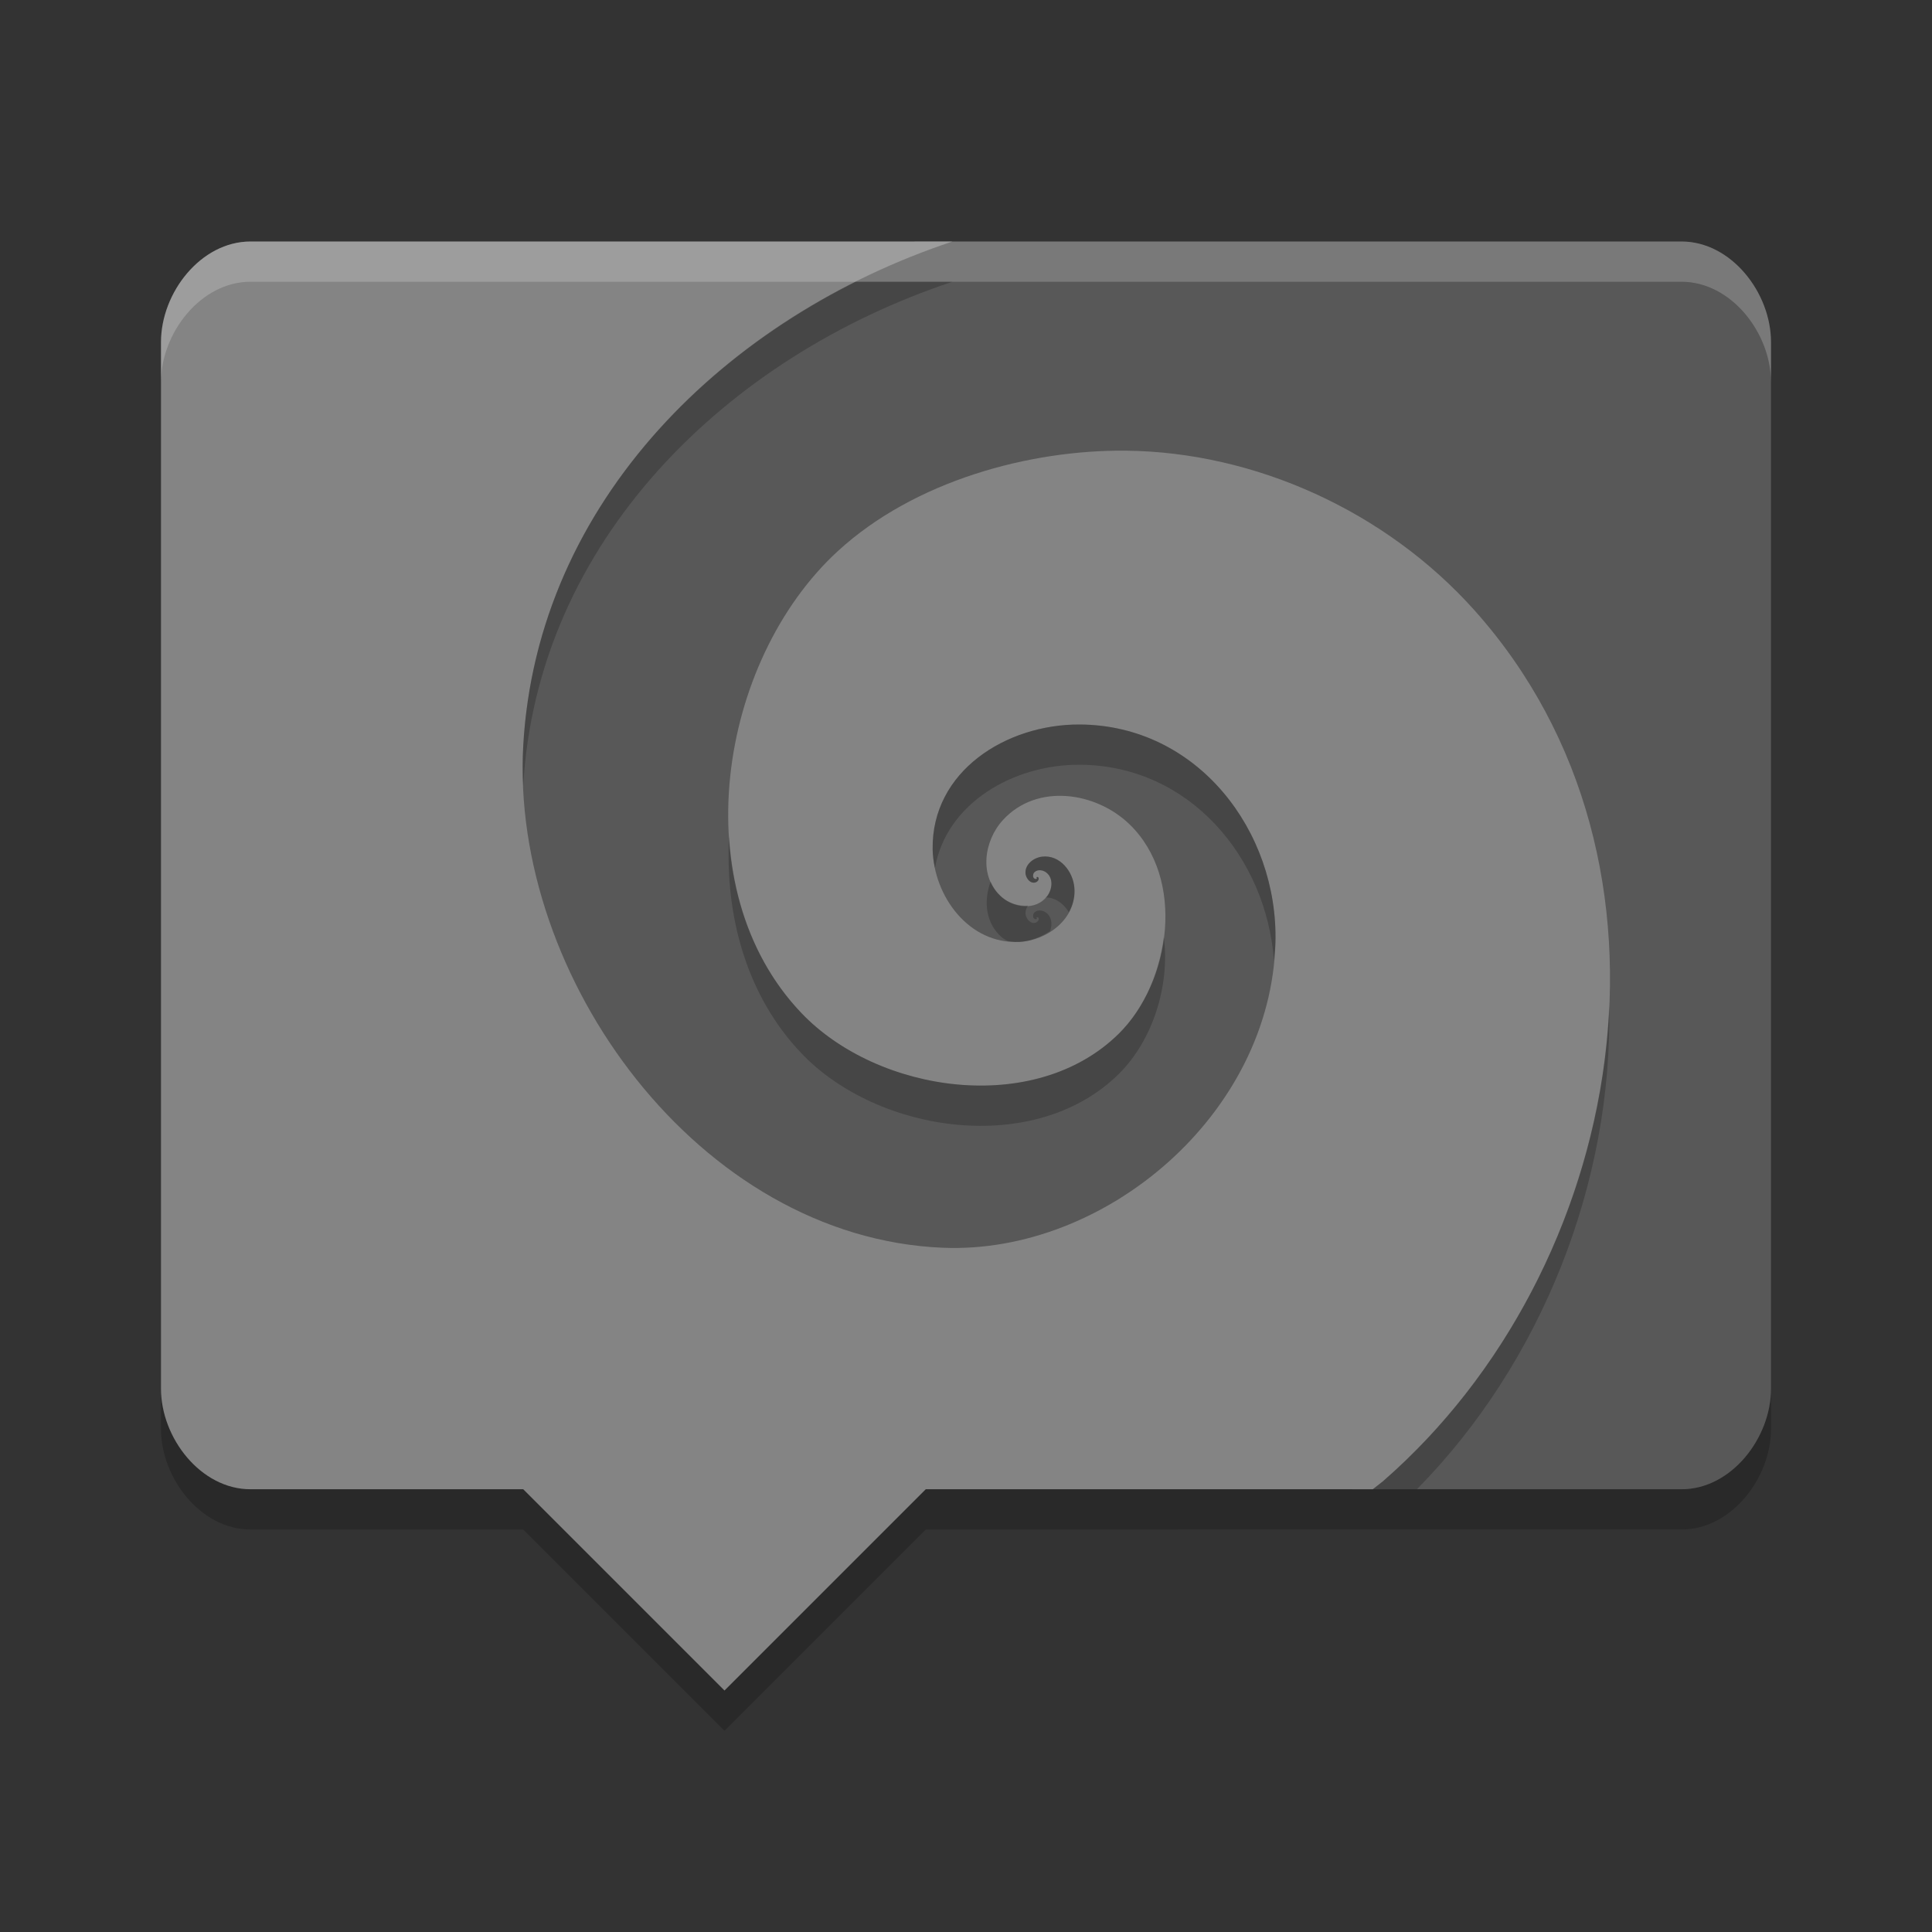 <svg xmlns="http://www.w3.org/2000/svg" width="48" height="48" version="1">
 <rect width="100%" height="100%" fill="#333333" stroke="none"/>
 <path style="opacity:0.2" d="m 44,34.5 0,1 c 0,1.231 -0.992,2.5 -2.223,2.5 L 23,38 18,43 13,38 6.223,38 C 4.992,38 4,36.731 4,35.5 l 0,-1 C 4,35.731 4.992,37 6.223,37 l 6.777,0 5,5 5,-5 18.777,0 C 43.008,37 44,35.731 44,34.5 Z"/>
 <path d="m 41.778,6 c 1.231,0 2.222,1.269 2.222,2.5 l 0,26 c 0,1.231 -0.991,2.5 -2.222,2.5 l -8.174,0 -6.794,-1.999 -7.061,-0.746 -5.812,0.434 -5.216,-0.687 C 7.5,33.841 6.649,33.67 6.623,32.439 L 6.186,11.873 C 6.16,10.642 8.805,10.771 9.969,10.372 L 22.736,6 Z" style="fill:#585858"/>
 <path style="fill:#848484" d="M 6.223,6 C 4.992,6 4,7.269 4,8.5 l 0,26 C 4,35.731 4.992,37 6.223,37 L 13,37 l 5,5 5,-5 11.107,0 c 0.083,-0.068 0.165,-0.127 0.248,-0.195 6.048,-5.26 7.888,-15.367 2.279,-21.641 -2.202,-2.463 -5.452,-3.935 -8.666,-3.967 -2.385,-0.024 -5.249,0.747 -7.153,2.496 -2.973,2.732 -3.854,8.378 -0.908,11.472 1.9,1.995 5.804,2.575 7.889,0.516 1.296,-1.281 1.667,-3.849 0.266,-5.202 -0.834,-0.806 -2.298,-1.029 -3.143,-0.107 -0.48,0.521 -0.608,1.423 -0.025,1.922 0.309,0.264 0.838,0.331 1.115,-0.02 0.136,-0.172 0.174,-0.464 -0.027,-0.605 -0.09,-0.063 -0.237,-0.075 -0.303,0.029 -0.018,0.04 -0.024,0.107 0.025,0.133 0.018,0.011 0.055,0.011 0.055,-0.01 l 0,-0.016 c -0.026,-0.008 0,-0.015 0,-0.016 0.018,-0.009 0.045,0.009 0.045,0.027 0.011,0.052 -0.039,0.099 -0.086,0.109 -0.123,0.028 -0.21,-0.089 -0.236,-0.195 -0.041,-0.24 0.189,-0.421 0.408,-0.447 0.444,-0.052 0.771,0.37 0.803,0.775 0.059,0.764 -0.671,1.313 -1.377,1.344 -1.249,0.055 -2.118,-1.138 -2.145,-2.297 C 23.138,19.158 25.005,17.989 26.828,18 29.76,18.016 31.758,20.657 31.688,23.41 31.581,27.679 27.458,31.169 23.422,31 17.358,30.747 12.675,24.267 13,18.523 13.343,12.443 18.056,7.863 23.664,6 Z"/>
 <path style="opacity:0.2;fill:#ffffff" d="m 41.777,6 c 1.231,0 2.223,1.269 2.223,2.5 l 0,1 C 44,8.269 43.008,7 41.777,7 L 6.223,7 C 4.992,7 4,8.269 4,9.5 l 0,-1 C 4,7.269 4.992,6 6.223,6 l 35.554,0 z"/>
 <path style="opacity:0.2" d="M 21.266 7 C 16.769 9.248 13.292 13.336 13 18.523 C 12.981 18.855 12.986 19.189 13 19.523 C 13.343 13.443 18.056 8.863 23.664 7 L 21.266 7 z M 26.828 18 C 25.005 17.989 23.138 19.158 23.172 21.105 C 23.175 21.259 23.196 21.413 23.229 21.564 C 23.516 19.948 25.183 18.991 26.828 19 C 29.56 19.015 31.459 21.313 31.65 23.854 C 31.664 23.706 31.684 23.56 31.688 23.41 C 31.758 20.657 29.76 18.016 26.828 18 z M 18.113 20.771 C 18.009 22.755 18.545 24.734 19.908 26.166 C 21.808 28.161 25.712 28.741 27.797 26.682 C 28.632 25.856 29.074 24.497 28.914 23.271 C 28.803 24.186 28.408 25.078 27.797 25.682 C 25.712 27.741 21.808 27.161 19.908 25.166 C 18.775 23.976 18.212 22.406 18.113 20.771 z M 25.891 21.283 C 25.671 21.309 25.442 21.49 25.482 21.73 C 25.509 21.837 25.596 21.954 25.719 21.926 C 25.766 21.915 25.815 21.869 25.805 21.816 C 25.805 21.798 25.778 21.78 25.76 21.789 C 25.76 21.79 25.734 21.797 25.76 21.805 L 25.76 21.82 C 25.76 21.841 25.723 21.841 25.705 21.83 C 25.655 21.804 25.661 21.738 25.68 21.697 C 25.745 21.593 25.892 21.605 25.982 21.668 C 26.184 21.809 26.146 22.102 26.01 22.273 C 26.002 22.284 25.989 22.285 25.98 22.295 C 26.23 22.303 26.43 22.454 26.555 22.664 C 26.653 22.484 26.711 22.283 26.693 22.059 C 26.662 21.653 26.334 21.231 25.891 21.283 z M 24.611 21.902 C 24.436 22.383 24.481 22.938 24.895 23.293 C 24.938 23.33 24.993 23.352 25.043 23.381 C 25.133 23.391 25.221 23.407 25.316 23.402 C 25.591 23.39 25.856 23.282 26.09 23.131 C 26.15 22.969 26.135 22.775 25.982 22.668 C 25.892 22.605 25.745 22.593 25.68 22.697 C 25.661 22.738 25.655 22.804 25.705 22.83 C 25.723 22.841 25.76 22.841 25.76 22.82 L 25.76 22.805 C 25.734 22.797 25.76 22.79 25.76 22.789 C 25.778 22.78 25.805 22.798 25.805 22.816 C 25.815 22.869 25.766 22.915 25.719 22.926 C 25.596 22.954 25.509 22.837 25.482 22.73 C 25.468 22.643 25.496 22.567 25.539 22.5 C 25.31 22.515 25.068 22.441 24.895 22.293 C 24.764 22.181 24.675 22.046 24.611 21.902 z M 39.98 24.998 C 39.785 29.438 37.726 33.874 34.355 36.805 C 34.273 36.873 34.19 36.932 34.107 37 L 35.203 37 C 38.301 33.856 40.067 29.376 39.98 24.998 z M 4.379 35.832 C 4.459 35.967 4.55 36.093 4.65 36.211 C 4.55 36.093 4.459 35.966 4.379 35.832 z"/>
</svg>
